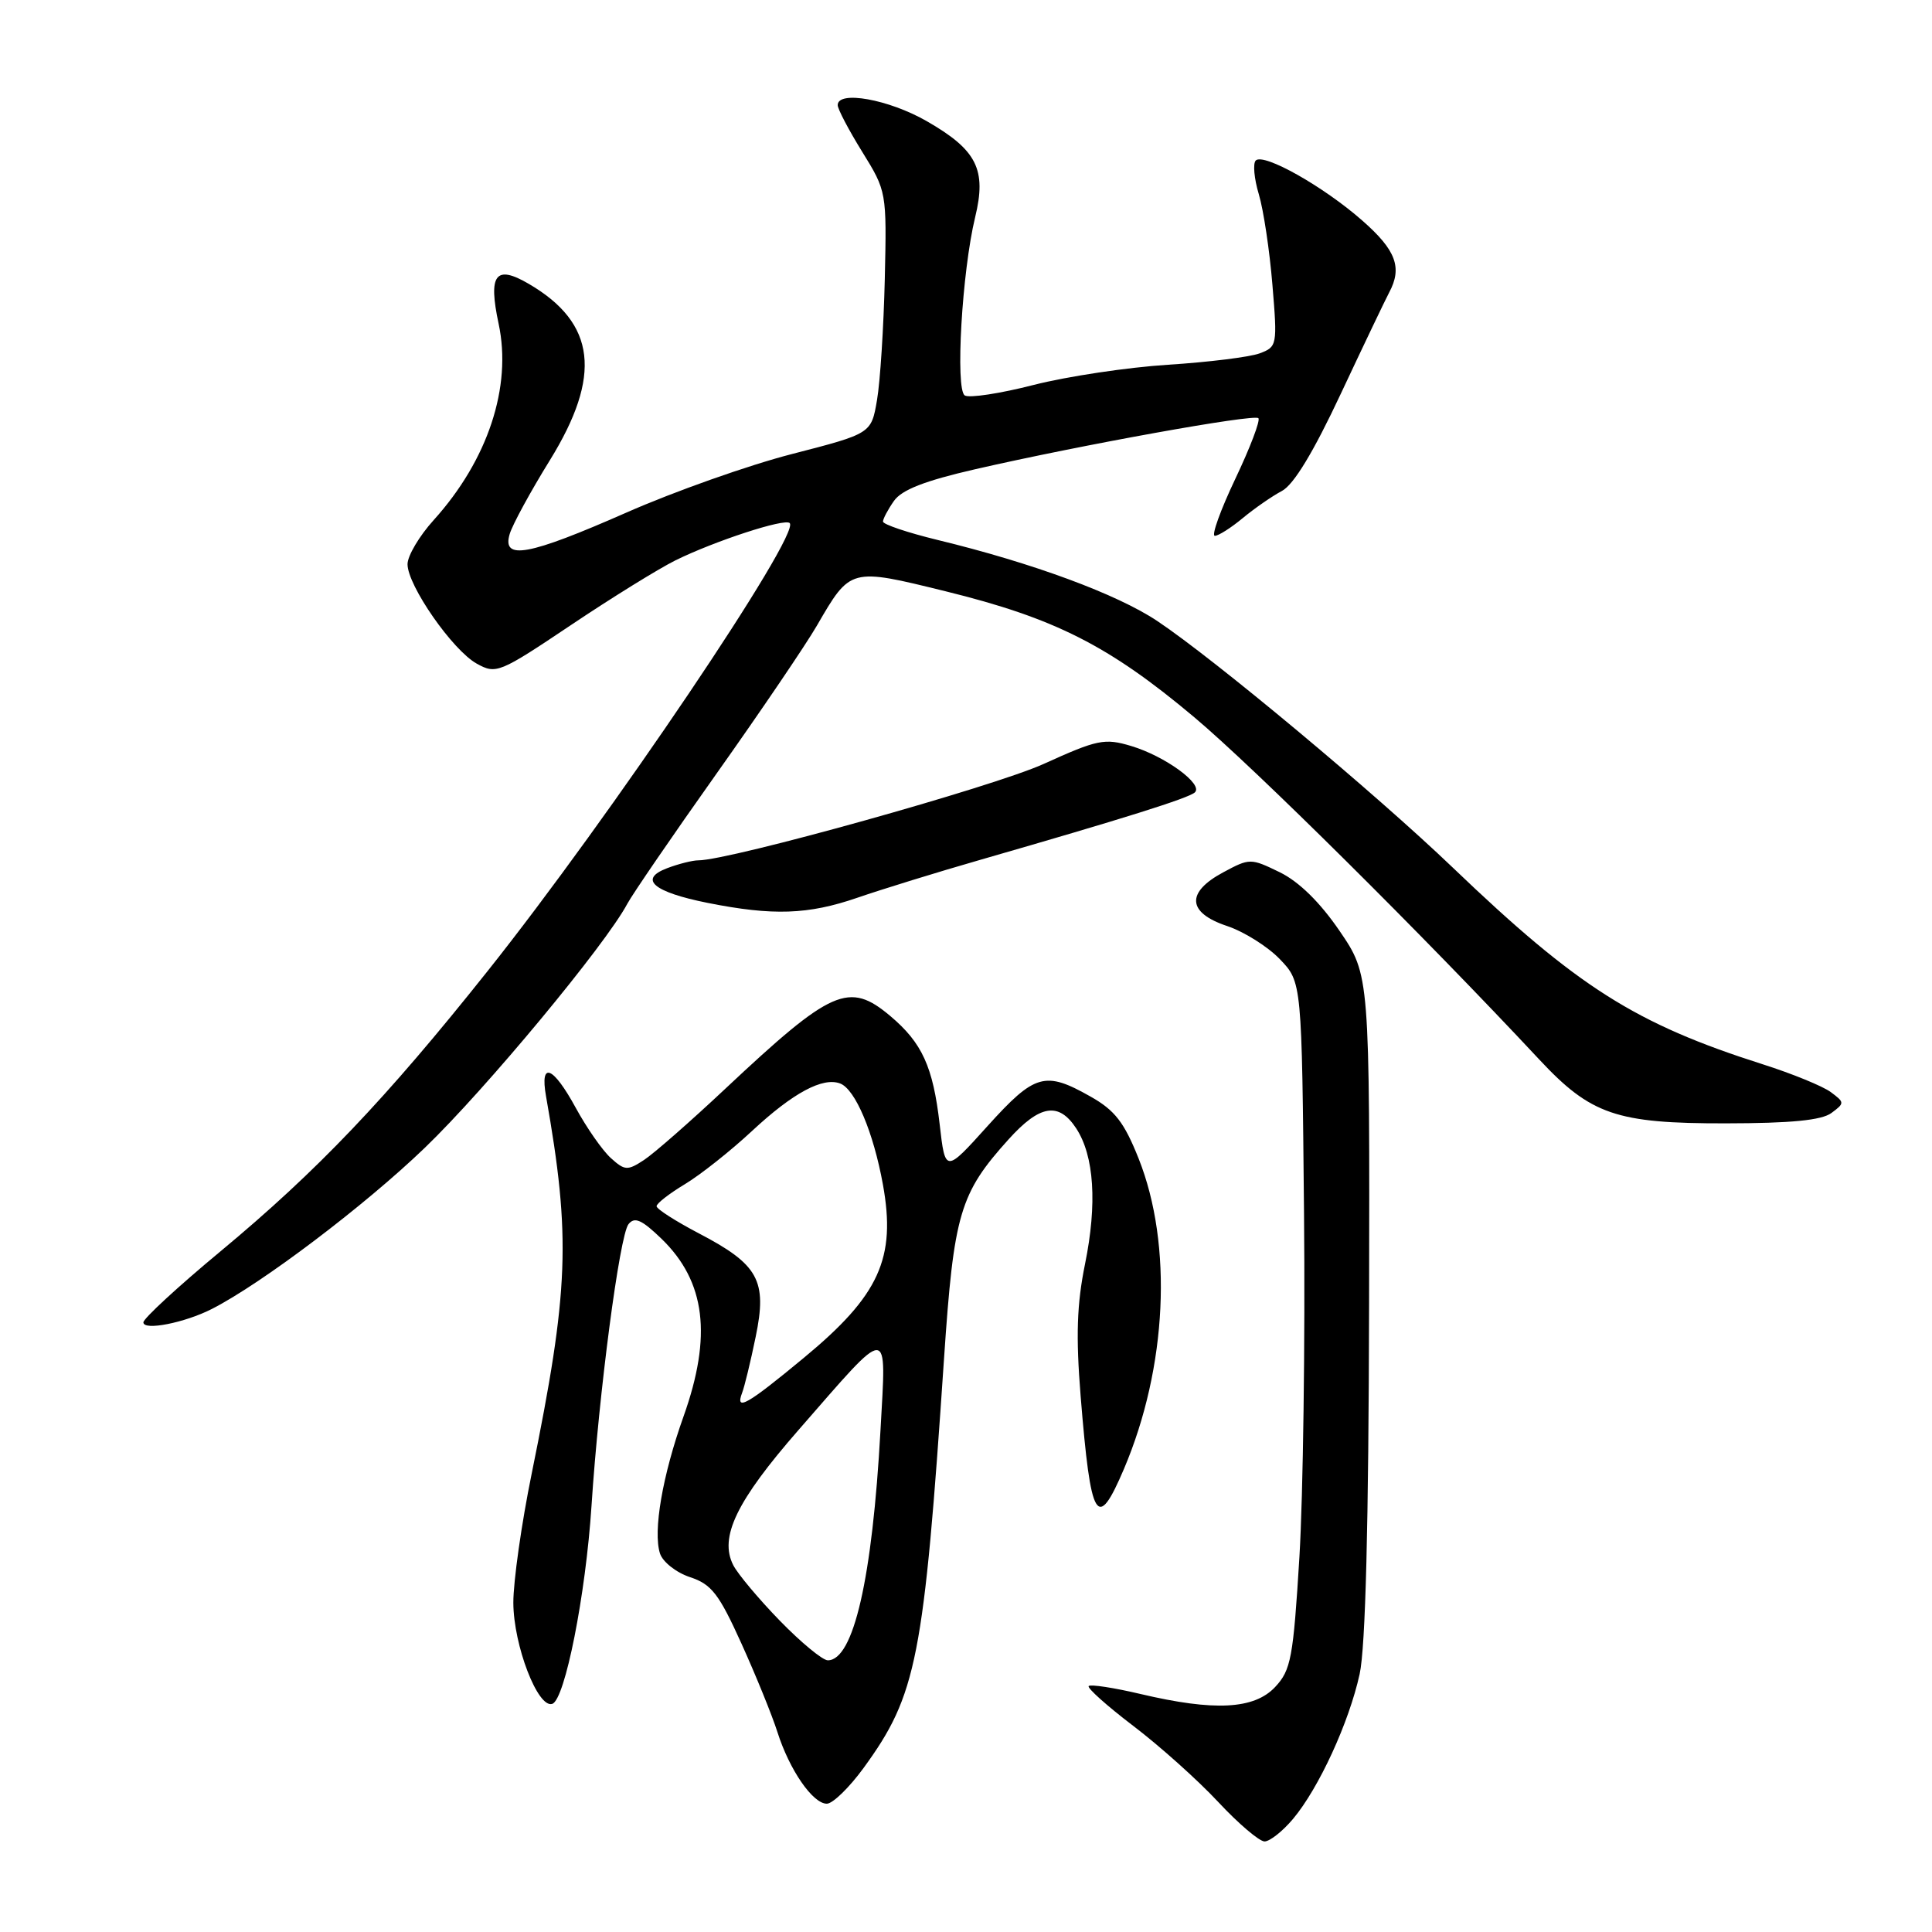 <?xml version="1.0" encoding="UTF-8" standalone="no"?>
<!DOCTYPE svg PUBLIC "-//W3C//DTD SVG 1.1//EN" "http://www.w3.org/Graphics/SVG/1.1/DTD/svg11.dtd" >
<svg xmlns="http://www.w3.org/2000/svg" xmlns:xlink="http://www.w3.org/1999/xlink" version="1.1" viewBox="0 0 256 256">
 <g >
 <path fill="currentColor"
d=" M 171.33 241.02 C 174.74 236.96 178.75 228.26 180.16 221.82 C 180.94 218.26 181.35 202.09 181.41 172.85 C 181.50 129.21 181.50 129.21 177.50 123.35 C 174.90 119.55 172.13 116.83 169.58 115.58 C 165.71 113.70 165.60 113.70 162.08 115.59 C 157.12 118.25 157.31 120.94 162.59 122.70 C 164.84 123.45 167.99 125.43 169.59 127.10 C 172.50 130.13 172.50 130.13 172.79 160.81 C 172.95 177.69 172.67 198.15 172.18 206.29 C 171.36 219.70 171.06 221.30 168.96 223.54 C 166.18 226.50 160.90 226.77 151.11 224.46 C 147.59 223.63 144.51 223.16 144.26 223.41 C 144.01 223.65 146.67 226.03 150.15 228.68 C 153.64 231.33 158.70 235.86 161.40 238.75 C 164.09 241.64 166.87 244.00 167.56 244.00 C 168.25 244.00 169.95 242.66 171.33 241.02 Z  M 114.44 234.25 C 121.48 224.58 122.41 219.84 125.09 180.00 C 126.39 160.78 127.17 158.14 133.66 150.95 C 137.79 146.38 140.28 145.98 142.60 149.51 C 144.99 153.16 145.40 159.50 143.77 167.50 C 142.69 172.80 142.55 177.04 143.19 185.00 C 144.54 201.63 145.36 203.01 148.93 194.64 C 154.65 181.17 155.42 164.96 150.88 153.53 C 148.96 148.71 147.73 147.12 144.50 145.30 C 138.47 141.88 137.12 142.27 130.87 149.19 C 125.25 155.43 125.25 155.43 124.51 148.97 C 123.63 141.35 122.19 138.18 117.96 134.62 C 112.49 130.02 110.21 131.03 96.11 144.26 C 91.50 148.59 86.65 152.84 85.34 153.70 C 83.14 155.14 82.79 155.12 80.93 153.44 C 79.82 152.43 77.74 149.45 76.30 146.81 C 73.27 141.25 71.52 140.56 72.35 145.25 C 75.66 163.97 75.40 170.95 70.45 195.27 C 69.10 201.87 68.01 209.58 68.02 212.39 C 68.05 218.03 71.27 226.41 73.18 225.77 C 74.86 225.21 77.61 211.35 78.38 199.50 C 79.35 184.60 82.10 163.68 83.28 162.21 C 84.09 161.19 85.04 161.62 87.67 164.16 C 93.49 169.81 94.38 177.01 90.57 187.69 C 87.78 195.51 86.51 202.89 87.45 205.84 C 87.81 206.96 89.59 208.37 91.43 208.98 C 94.28 209.92 95.26 211.18 98.25 217.79 C 100.17 222.03 102.31 227.30 103.01 229.50 C 104.60 234.51 107.69 239.00 109.56 239.00 C 110.34 239.00 112.54 236.86 114.44 234.25 Z  M 28.08 173.44 C 34.72 170.05 48.33 159.75 56.29 152.09 C 64.35 144.34 80.24 125.18 83.12 119.76 C 83.78 118.52 89.10 110.75 94.95 102.50 C 100.80 94.25 106.77 85.44 108.23 82.92 C 112.70 75.21 112.62 75.23 125.30 78.35 C 139.76 81.91 146.94 85.54 158.25 95.04 C 166.19 101.71 188.63 123.97 203.95 140.38 C 210.79 147.71 214.19 148.87 228.67 148.85 C 237.33 148.84 241.37 148.44 242.67 147.48 C 244.44 146.17 244.43 146.08 242.59 144.71 C 241.54 143.93 237.49 142.27 233.59 141.03 C 216.67 135.64 209.05 130.81 192.50 114.96 C 182.18 105.08 160.93 87.35 153.35 82.29 C 148.02 78.73 136.84 74.60 124.25 71.55 C 120.26 70.58 117.00 69.48 117.00 69.11 C 117.00 68.75 117.65 67.52 118.45 66.38 C 119.48 64.90 122.54 63.71 129.20 62.18 C 143.29 58.95 166.16 54.83 166.74 55.41 C 167.03 55.69 165.65 59.32 163.68 63.46 C 161.71 67.61 160.49 71.00 160.97 71.00 C 161.45 71.00 163.12 69.94 164.67 68.65 C 166.23 67.36 168.56 65.74 169.85 65.06 C 171.42 64.24 174.04 59.91 177.67 52.16 C 180.68 45.75 183.56 39.72 184.07 38.76 C 185.84 35.46 184.98 33.15 180.54 29.25 C 175.40 24.72 167.44 20.23 166.39 21.27 C 166.00 21.67 166.18 23.68 166.80 25.74 C 167.42 27.81 168.23 33.20 168.60 37.72 C 169.27 45.76 169.23 45.96 166.89 46.83 C 165.58 47.31 160.13 47.99 154.78 48.33 C 149.43 48.67 141.43 49.87 136.99 51.00 C 132.55 52.14 128.43 52.77 127.84 52.40 C 126.56 51.61 127.47 35.98 129.21 28.79 C 130.75 22.46 129.45 19.87 122.79 16.05 C 117.75 13.16 111.00 11.95 111.00 13.93 C 111.00 14.45 112.46 17.23 114.25 20.12 C 117.48 25.34 117.50 25.42 117.24 36.96 C 117.09 43.34 116.63 50.56 116.21 53.00 C 115.45 57.45 115.45 57.45 104.98 60.15 C 99.21 61.63 89.33 65.13 83.00 67.92 C 70.00 73.64 66.48 74.29 67.54 70.75 C 67.91 69.51 70.30 65.12 72.85 61.00 C 79.79 49.77 78.97 42.82 70.08 37.62 C 65.66 35.03 64.67 36.35 66.07 42.90 C 67.86 51.25 64.65 60.96 57.46 68.92 C 55.56 71.02 54.00 73.65 54.00 74.76 C 54.00 77.58 59.96 86.15 63.16 87.93 C 65.74 89.36 66.14 89.20 75.66 82.82 C 81.07 79.19 87.30 75.34 89.50 74.25 C 94.69 71.69 103.98 68.65 104.64 69.31 C 106.12 70.79 80.82 108.31 64.58 128.71 C 51.10 145.65 42.02 155.17 29.25 165.78 C 23.61 170.46 19.00 174.71 19.00 175.22 C 19.00 176.36 24.47 175.28 28.08 173.44 Z  M 113.59 118.96 C 116.84 117.84 124.22 115.56 130.00 113.90 C 148.83 108.48 157.49 105.76 158.32 105.00 C 159.50 103.93 154.39 100.20 149.89 98.85 C 146.36 97.79 145.42 97.99 138.28 101.23 C 131.63 104.25 96.70 114.00 92.53 114.00 C 91.76 114.00 89.90 114.47 88.40 115.04 C 84.57 116.49 86.57 118.20 93.78 119.64 C 102.42 121.36 107.09 121.20 113.59 118.96 Z  M 103.33 214.75 C 100.52 211.86 97.75 208.55 97.16 207.39 C 95.27 203.69 97.59 198.89 105.81 189.48 C 118.13 175.37 117.44 175.37 116.67 189.50 C 115.59 209.14 113.10 220.00 109.69 220.00 C 109.00 220.00 106.14 217.64 103.33 214.75 Z  M 98.34 184.54 C 98.65 183.74 99.46 180.41 100.13 177.14 C 101.68 169.67 100.52 167.56 92.59 163.42 C 89.52 161.81 87.00 160.20 87.00 159.83 C 87.00 159.46 88.69 158.15 90.75 156.91 C 92.81 155.67 96.84 152.48 99.69 149.82 C 105.09 144.80 109.03 142.69 111.33 143.57 C 113.33 144.34 115.73 150.02 116.99 156.95 C 118.76 166.72 116.52 171.65 106.50 179.93 C 98.96 186.17 97.38 187.07 98.34 184.54 Z "/>
</g>
</svg>